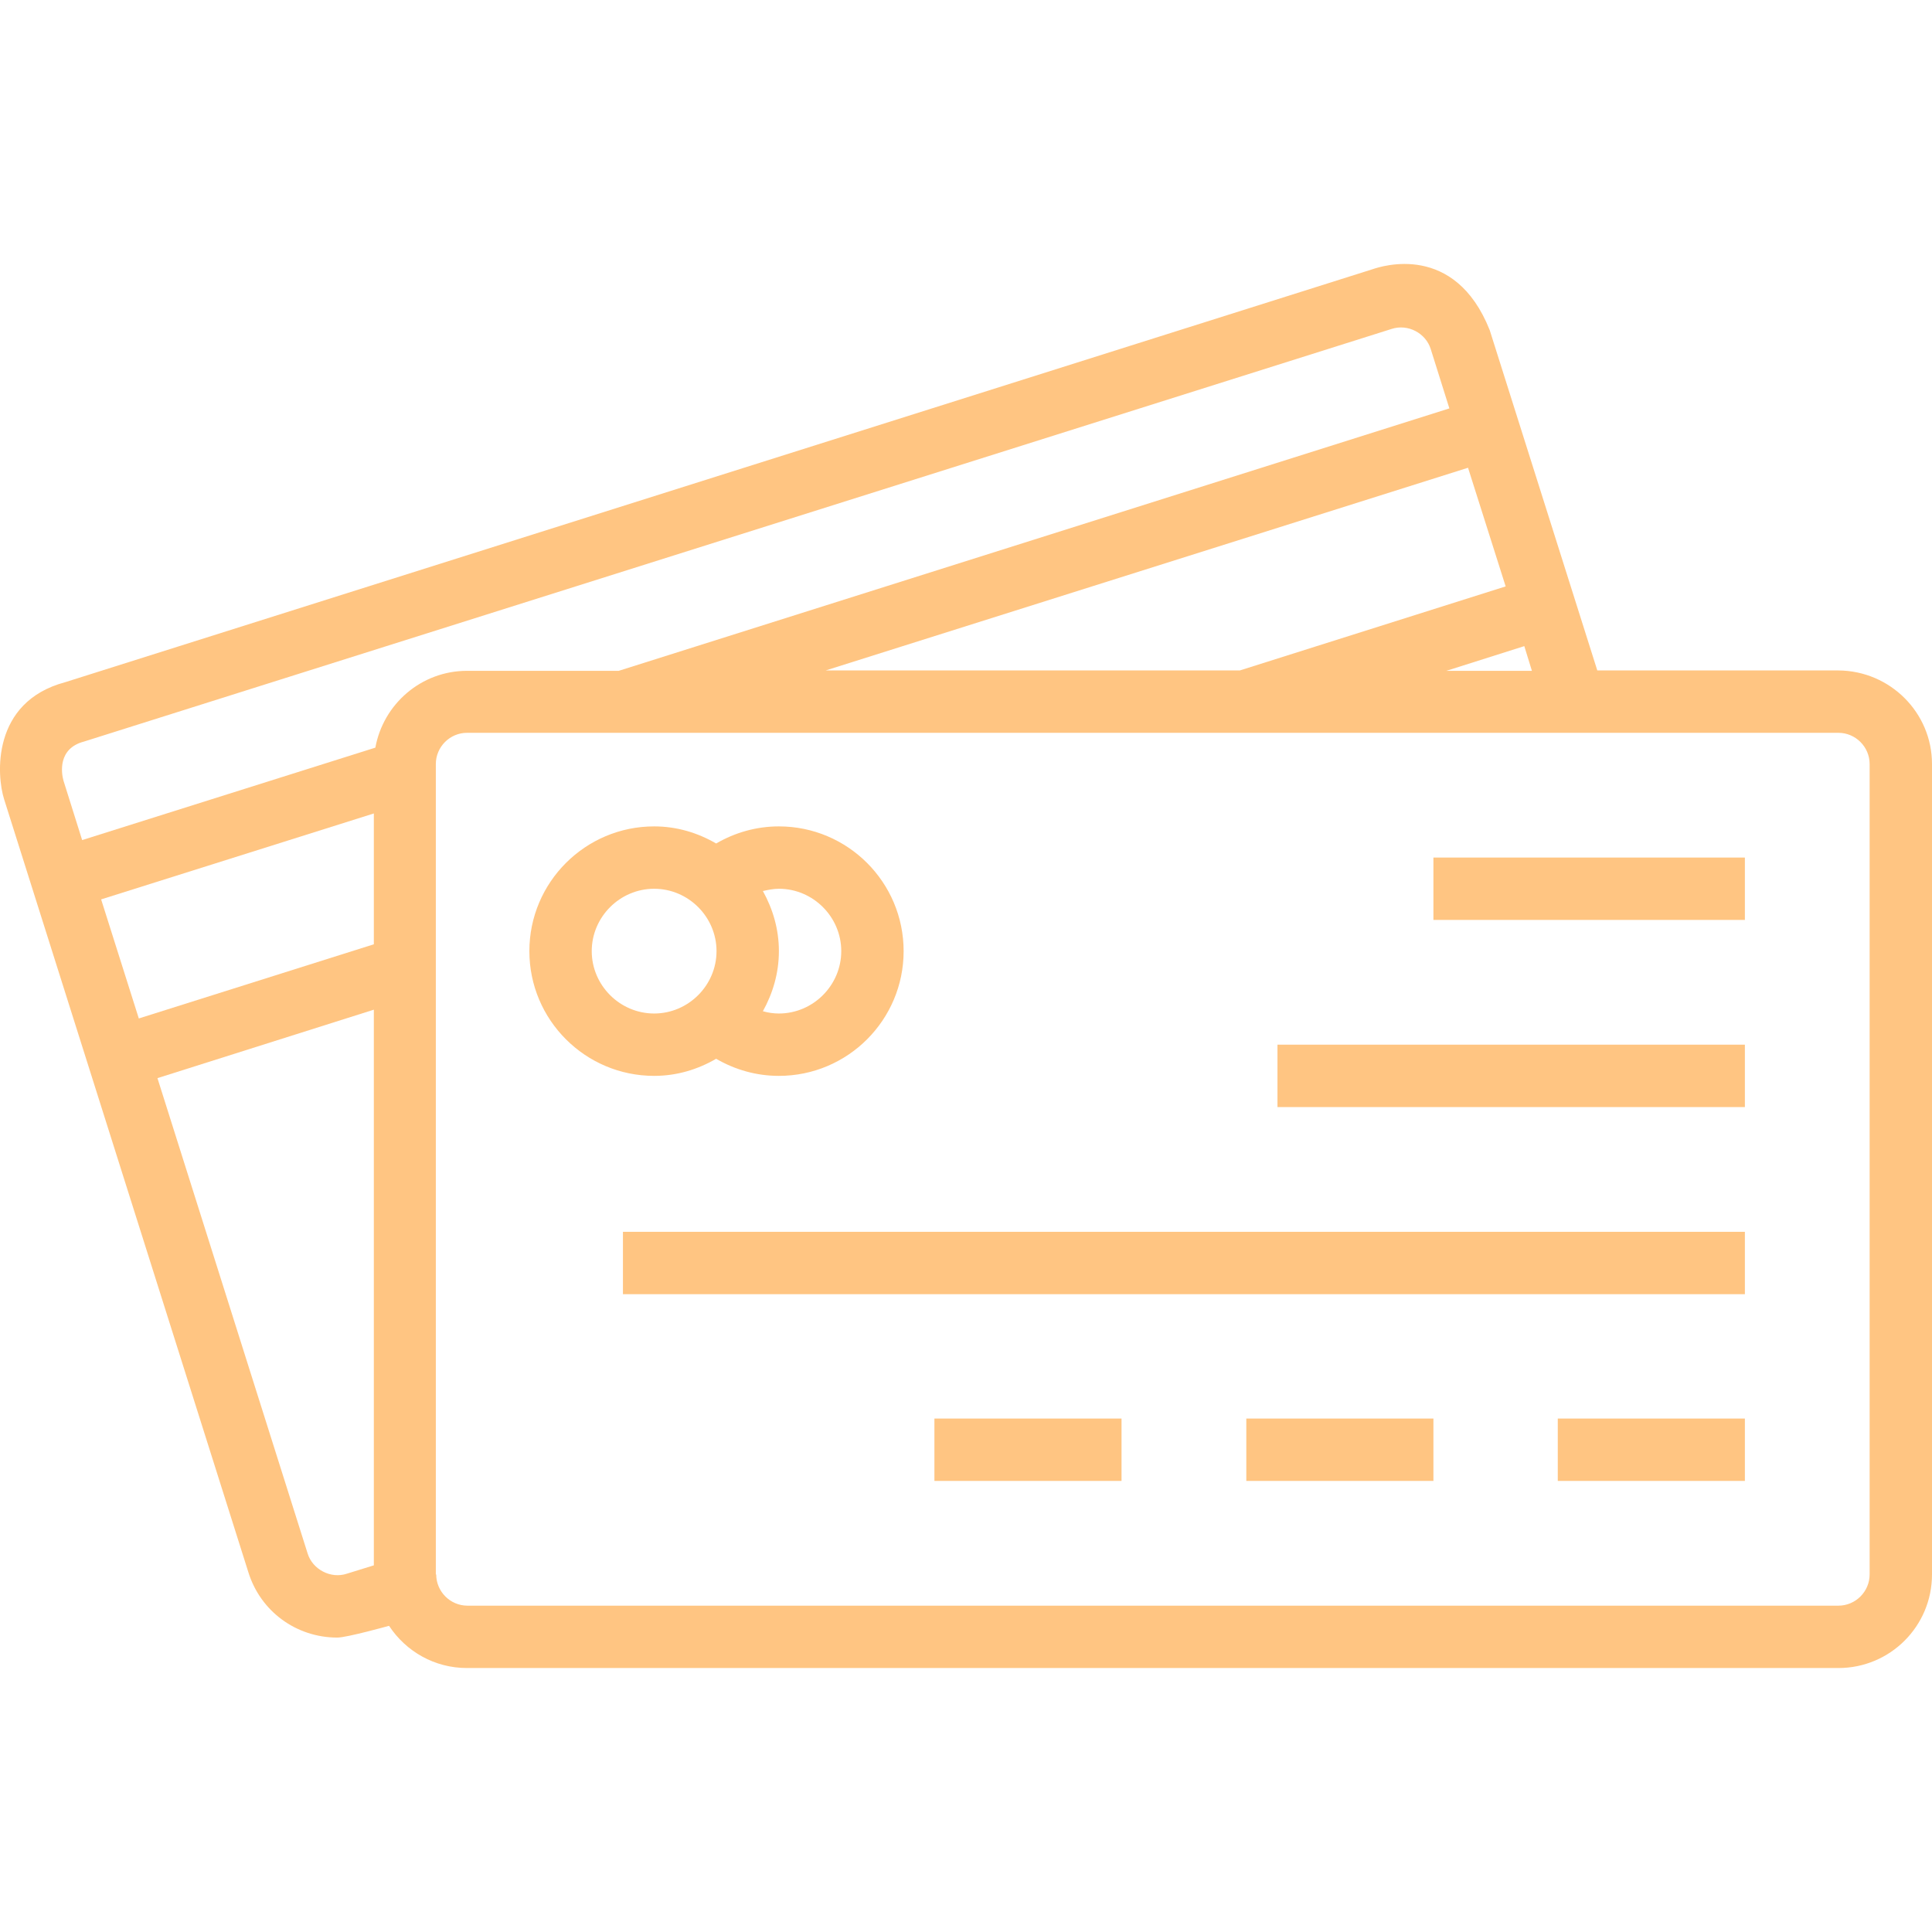 <svg width="46" height="46" viewBox="0 0 46 46" fill="none" xmlns="http://www.w3.org/2000/svg">
<path d="M34.129 20.418H41.545V21.903H34.129V20.418Z" fill="#FFC582"/>
<path d="M30.416 24.873H41.545V26.359H30.416V24.873Z" fill="#FFC582"/>
<path d="M14.832 29.329H41.545V30.814H14.832V29.329Z" fill="#FFC582"/>
<path d="M37.09 33.775H41.545V35.26H37.09V33.775Z" fill="#FFC582"/>
<path d="M29.674 33.775H34.129V35.26H29.674V33.775Z" fill="#FFC582"/>
<path d="M22.248 33.775H26.703V35.26H22.248V33.775Z" fill="#FFC582"/>
<path d="M15.575 19.676C16.118 19.676 16.616 19.83 17.051 20.083C17.503 19.821 18.01 19.676 18.545 19.676C20.184 19.676 21.515 21.007 21.515 22.646C21.515 24.285 20.184 25.616 18.545 25.616C18.01 25.616 17.503 25.471 17.051 25.209C16.616 25.462 16.118 25.616 15.575 25.616C13.936 25.616 12.604 24.285 12.604 22.646C12.604 21.007 13.936 19.676 15.575 19.676ZM18.164 24.077C18.291 24.113 18.418 24.131 18.545 24.131C19.36 24.131 20.03 23.461 20.03 22.646C20.03 21.831 19.36 21.161 18.545 21.161C18.418 21.161 18.282 21.188 18.164 21.215C18.4 21.641 18.545 22.121 18.545 22.646C18.545 23.171 18.4 23.651 18.164 24.077ZM15.575 24.131C16.39 24.131 17.06 23.461 17.06 22.646C17.06 21.831 16.39 21.161 15.575 21.161C14.76 21.161 14.089 21.831 14.089 22.646C14.089 23.461 14.76 24.131 15.575 24.131Z" fill="#FFC582"/>
<path d="M1.548 16.244L32.68 6.41C32.897 6.337 34.636 5.767 35.469 7.859L38.031 15.963H43.772C45.004 15.972 46 16.968 46 18.191V37.487C46 38.719 45.004 39.715 43.772 39.715H11.119C10.341 39.715 9.662 39.316 9.263 38.71C9.263 38.71 8.258 38.99 8.032 38.99C7.054 38.99 6.202 38.366 5.913 37.433L0.099 19.033C-0.082 18.471 -0.209 16.715 1.548 16.244ZM34.953 11.137L19.659 15.963H29.52L35.849 13.962L34.953 11.137ZM36.293 15.384L34.437 15.972H36.474L36.293 15.384ZM10.377 37.487H10.386C10.386 37.895 10.721 38.23 11.129 38.23H43.772C44.18 38.23 44.515 37.895 44.515 37.487V18.191C44.515 17.783 44.18 17.448 43.772 17.448H11.119C10.712 17.448 10.377 17.783 10.377 18.191V37.487ZM7.325 36.989C7.443 37.37 7.878 37.596 8.258 37.469L8.901 37.27V24.04L3.749 25.67L7.325 36.989ZM3.305 24.249L8.901 22.483V19.368L2.408 21.414L3.305 24.249ZM1.512 18.589L1.956 20.002L8.937 17.801C9.127 16.76 10.033 15.972 11.119 15.972H14.732L34.509 9.724L34.065 8.311C33.947 7.931 33.522 7.705 33.133 7.832L2.001 17.656C1.376 17.819 1.458 18.399 1.512 18.589Z" fill="#FFC582"/>
</svg>
